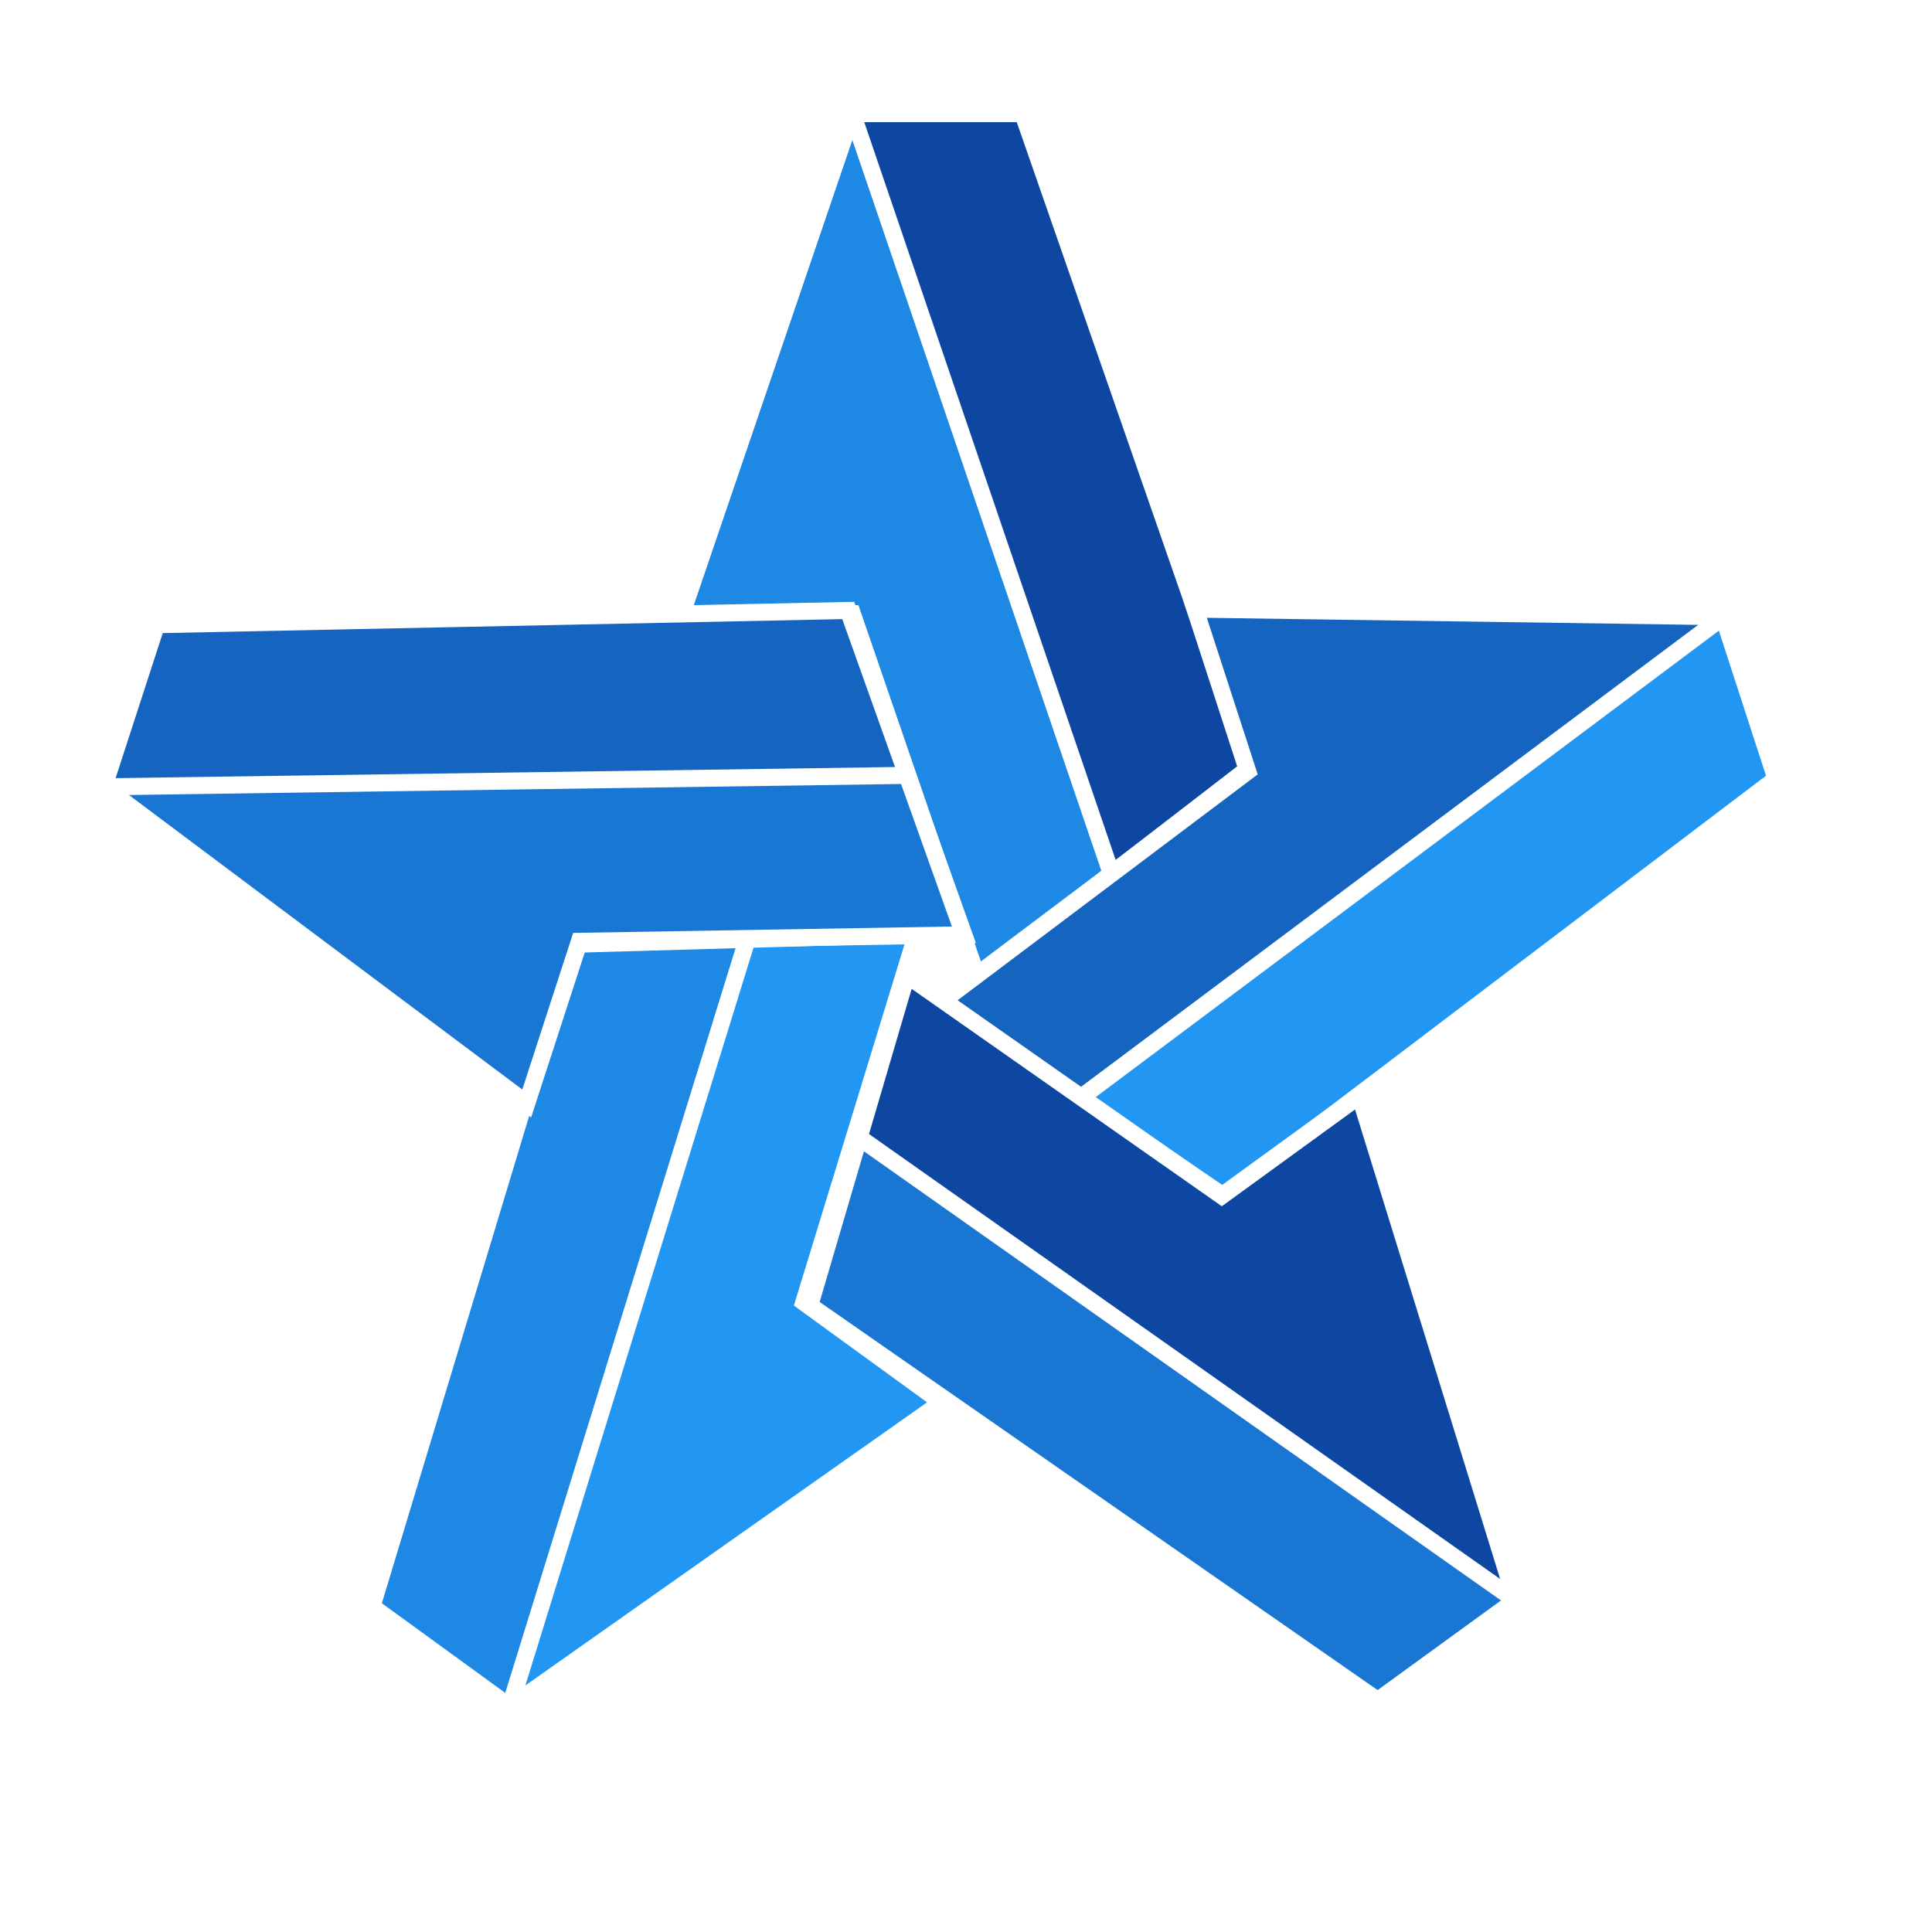 <?xml version="1.0" standalone="no"?>
<!DOCTYPE svg PUBLIC "-//W3C//DTD SVG 1.1//EN"
  "http://www.w3.org/Graphics/SVG/1.1/DTD/svg11.dtd">
<svg width="340" height="340" version="1.1"
     xmlns="http://www.w3.org/2000/svg" xmlns:xlink= "http://www.w3.org/1999/xlink">
     <style>
         .block {
            stroke-width: 0;
         }

         .line {
            stroke: white;
            stroke-width: 3;
            fill: transparent;
         }

         .p1 .block-1 {
            fill: #0D47A1;
         }
         .p1 .block-2 {
            fill: #1E88E5;
         }

         .p2 .block-1 {
            fill: #2196F3;
         }
         .p2 .block-2 {
            fill: #1565C0;
         }

         .p3 .block-1 {
            fill: #1976D2;
         }
         .p3 .block-2 {
            fill: #0D47A1;
         }

         .p4 .block-1 {
            fill: #1E88E5;
         }
         .p4 .block-2 {
            fill: #2196F3;
         }

         .p5 .block-1 {
            fill: #1565C0;
         }
         .p5 .block-2 {
            fill: #1976D2;
         }
     </style>
     <g transform="translate(120 20)">
         <g class='p1' transform="rotate(0)" transform-origin="25 25">
             <path class="block block-1" d="M30 0 H 60 L 100 115 L 76 135 Z" />
             <path class="block block-2" d="M30 0 L 76 135 L 52 152 L 30 88 H 0 Z" />
             <path class="line" d="M30 0 H 60 L 100 115 L 52 152 L 30 88 H 0 Z" />
             <path class="line" d="M30 0 L 76 135" />
         </g>
         <g class='p2' transform="translate(174 60) rotate(72)">
             <path class="block block-1" d="M30 0 H 60 L 100 115 L 76 135 Z" />
             <path class="block block-2" d="M30 0 L 76 135 L 52 152 L 30 88 H 0 Z" />
             <path class="line" d="M30 0 H 60 L 100 115 L 52 152 L 30 88 H 0 Z" />
             <path class="line" d="M30 0 L 76 135" />
         </g>
         <g class='p3' transform="translate(171 244) rotate(144)">
             <path class="block block-1" d="M30 0 H 60 L 100 115 L 76 135 Z" />
             <path class="block block-2" d="M30 0 L 76 135 L 52 152 L 30 88 H 0 Z" />
             <path class="line" d="M30 0 H 60 L 100 115 L 52 152 L 30 88 H 0 Z" />
             <path class="line" d="M30 0 L 76 135" />
         </g>
         <g class='p4' transform="translate(-6 298) rotate(216)">
             <path class="block block-1" d="M30 0 H 60 L 100 115 L 76 135 Z" />
             <path class="block block-2" d="M30 0 L 76 135 L 52 152 L 30 88 H 0 Z" />
             <path class="line" d="M30 0 H 60 L 100 115 L 52 152 L 30 88 H 0 Z" />
             <path class="line" d="M30 0 L 76 135" />
         </g>
         <g class='p5' transform="translate(-111 147) rotate(288)">
             <path class="block block-1" d="M30 0 H 60 L 100 115 L 76 135 Z" />
             <path class="block block-2" d="M30 0 L 76 135 L 52 152 L 30 88 H 0 Z" />
             <path class="line" d="M30 0 H 60 L 100 115 L 52 152 L 30 88 H 0 Z" />
             <path class="line" d="M30 0 L 76 135" />
         </g>
    </g>
</svg>
